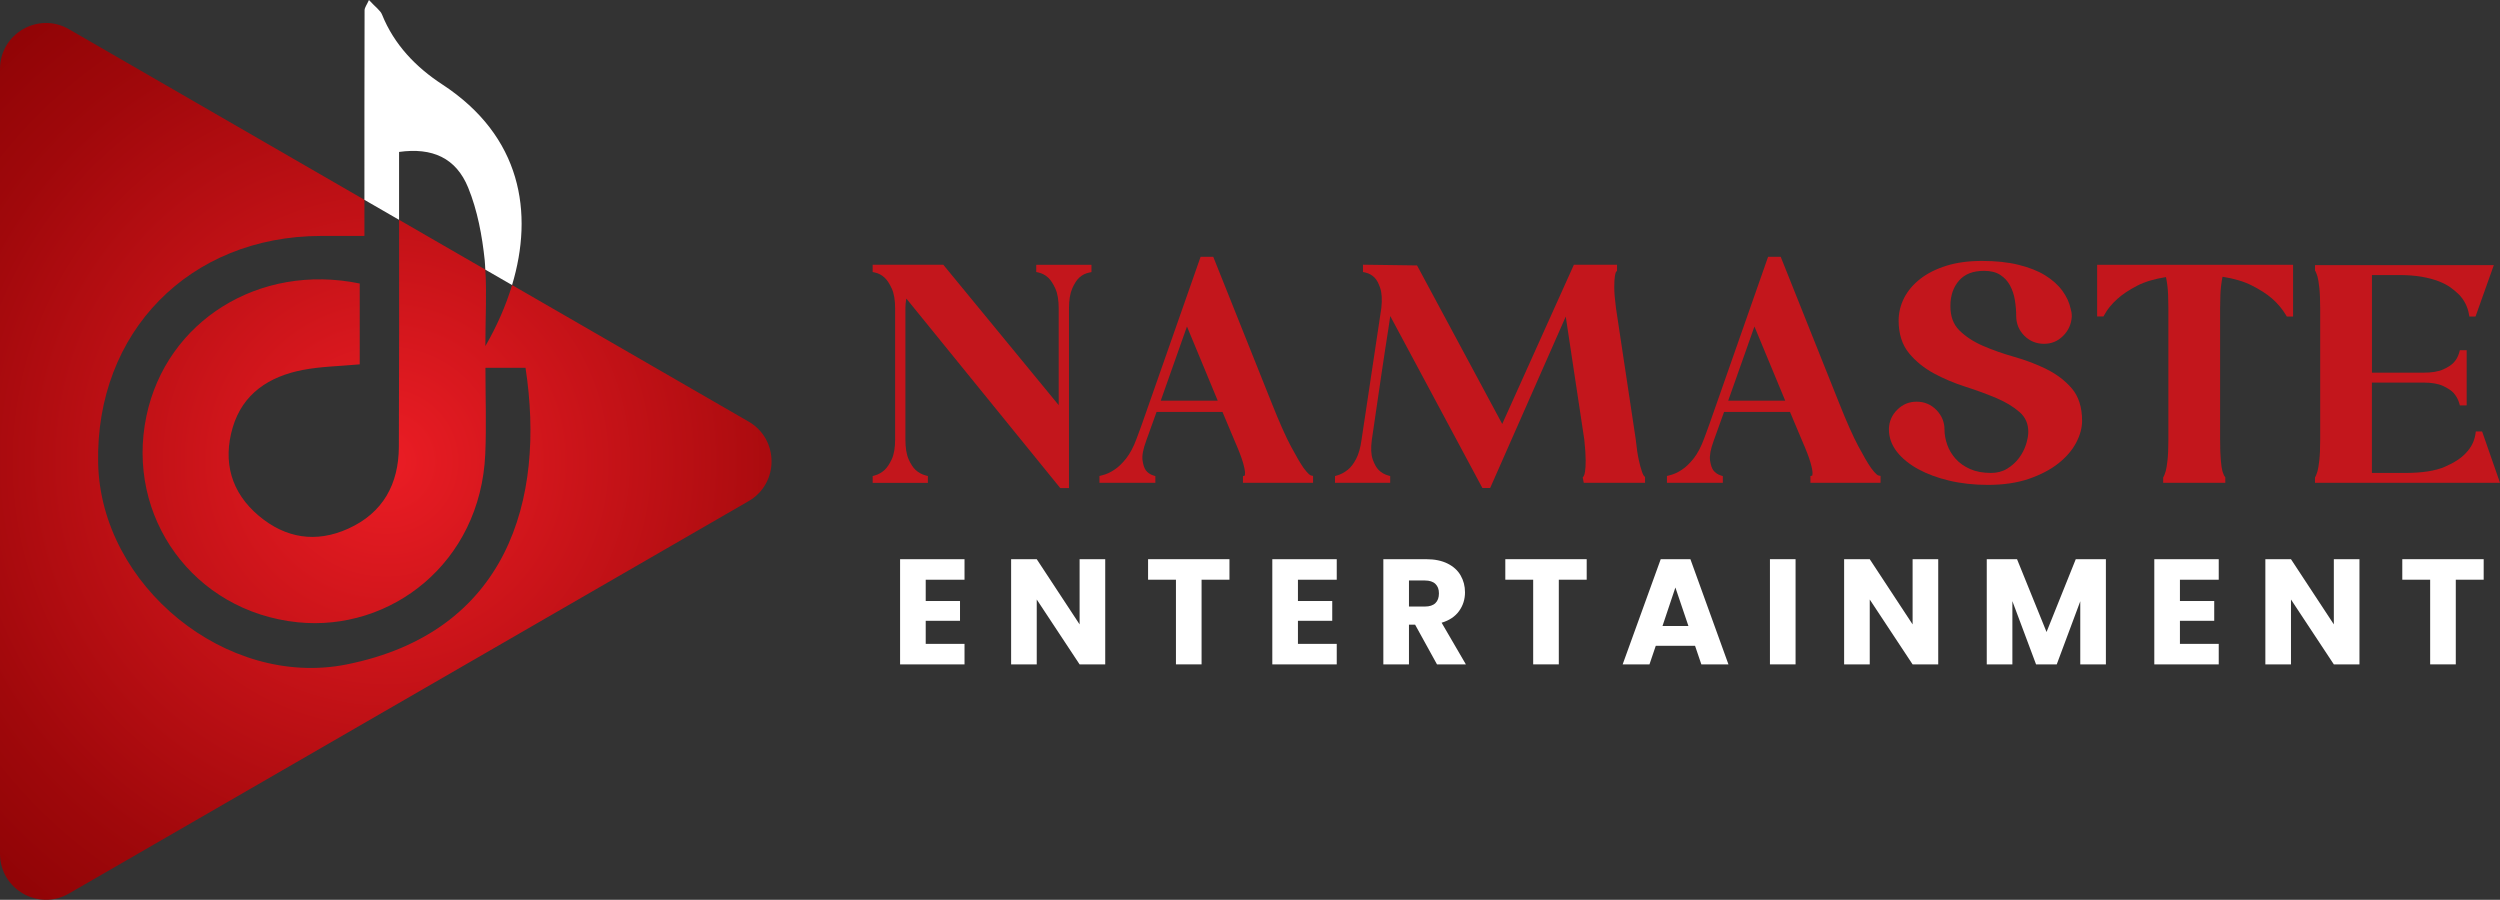<?xml version="1.0" encoding="UTF-8"?>
<svg id="Layer_1" xmlns="http://www.w3.org/2000/svg" xmlns:xlink="http://www.w3.org/1999/xlink" version="1.1" viewBox="0 0 1215.66 437.53">
  <rect x="0" y="0" width="1215.66" height="437.53" fill="#333333" stroke="none"/>
  <!-- Generator: Adobe Illustrator 29.1.0, SVG Export Plug-In . SVG Version: 2.1.0 Build 142)  -->
  <defs>
    <style>
      .st0 {
        fill: none;
      }

      .st1 {
        fill: url(#radial-gradient);
      }

      .st2 {
        fill: #fff;
      }

      .st3 {
        fill: #c3161c;
      }
    </style>
    <radialGradient id="radial-gradient" cx="196.42" cy="223.52" fx="196.42" fy="223.52" r="389.24" gradientTransform="translate(-8.83 .83)" gradientUnits="userSpaceOnUse">
      <stop offset="0" stop-color="#eb1d25"/>
      <stop offset=".05" stop-color="#e41b22"/>
      <stop offset=".56" stop-color="#a0080b"/>
      <stop offset=".81" stop-color="#860102"/>
    </radialGradient>
  </defs>
  <path class="st3" d="M503.87,132.27l1.1.24c1.78.4,3.33,1.22,4.74,2.52,1.2,1.11,2.37,2.88,3.46,5.27,1.08,2.38,1.64,5.63,1.64,9.68v47.03l-55.7-67.77-.42-.51h-34.35v3.54l1.1.24c1.78.39,3.33,1.22,4.73,2.52,1.2,1.11,2.37,2.88,3.46,5.27,1.09,2.39,1.64,5.64,1.64,9.68v63.73c0,4.03-.55,7.25-1.63,9.58-1.1,2.35-2.26,4.09-3.47,5.2-1.42,1.32-2.99,2.2-4.8,2.71l-1.02.29v3.3h26.84v-3.32l-1.04-.27c-1.89-.5-3.56-1.41-4.96-2.71-1.2-1.1-2.33-2.84-3.36-5.17-1.04-2.33-1.56-5.56-1.56-9.6v-63.73c0-1.49.11-2.85.32-4.05l.14-.76,74.41,91.62.42.52h4.25v-87.32c0-4.05.53-7.31,1.57-9.7,1.04-2.39,2.17-4.15,3.37-5.25,1.39-1.29,2.99-2.12,4.88-2.51l1.11-.23v-3.55h-26.85v3.54Z"/>
  <path class="st3" d="M633.88,227.54c-1.52-2.17-3.58-5.69-6.13-10.46-2.53-4.73-5.68-11.81-9.35-21.04l-28.44-71.17h-6.15l-28.73,81.94-2.37,6.42c-1.51,4.11-3.25,7.4-5.16,9.78-1.92,2.39-3.78,4.18-5.58,5.35-1.99,1.36-4.09,2.31-6.26,2.82l-1.08.26v3.34h27.18v-3.27l-.98-.31c-1.52-.47-2.73-1.31-3.66-2.51-.75-1.04-1.29-2.69-1.6-4.92-.3-2.23.29-5.39,1.78-9.42l5.05-14.04h32.05l5.87,13.97c1.98,4.5,3.34,8.03,4.06,10.5.86,2.97,1.04,4.49,1.04,5.24,0,.86-.14,1.18-.09,1.21l-.92.3v3.25h34.08v-3.36l-1.09-.25c-.1-.02-1.08-.32-3.53-3.64ZM564.43,194.82l12.75-36.06,14.95,36.06h-27.7Z"/>
  <path class="st3" d="M798.33,229.04c-.43-1.2-.93-3.03-1.46-5.46h0c-.55-2.45-1.05-5.82-1.49-10.08l-9.59-63.71c-.55-4.17-.83-7.56-.83-10.07s.11-4.33.32-5.51c.27-1.7.6-2.06.61-2.08l.41-.41v-2.99h-20.97l-34.85,77.43-41.42-77.09-26.29-.36v3.56l1.1.24c1.76.39,3.25,1.2,4.53,2.48,1.07,1.07,2,2.81,2.77,5.16.78,2.38.95,5.64.53,9.61l-9.58,63.76c-.54,4.07-1.45,7.33-2.71,9.7-1.24,2.34-2.59,4.09-4.02,5.2-1.64,1.33-3.39,2.26-5.21,2.77l-1.02.29v3.3h26.84v-3.3l-1.02-.29c-1.78-.49-3.32-1.39-4.6-2.67-1.08-1.08-2.04-2.8-2.87-5.11-.82-2.3-.97-5.5-.44-9.49,1.79-12,3.36-22.71,4.71-32.14.56-4.02,1.15-7.94,1.76-11.74.61-3.81,1.15-7.24,1.6-10.28l.89-6.07,44.41,82.87.4.74h3.77l36.76-83.35,9.03,59.9c.44,4.2.66,7.58.66,10.02s-.11,4.24-.32,5.42c-.25,1.64-.59,2.2-.72,2.37l-.41.51.52,2.6h29.79v-2.82l-.41-.41c-.23-.23-.67-.84-1.19-2.52Z"/>
  <path class="st3" d="M909.82,227.54c-1.56-2.22-3.62-5.74-6.13-10.46-2.55-4.75-5.71-11.83-9.37-21.04l-28.43-71.17h-6.13l-28.73,81.93-2.37,6.43c-1.51,4.11-3.25,7.4-5.16,9.78-1.92,2.39-3.78,4.18-5.58,5.35-1.99,1.36-4.09,2.31-6.26,2.82l-1.08.26v3.34h27.17v-3.27l-.98-.31c-1.51-.47-2.72-1.31-3.65-2.51-.74-1.04-1.29-2.69-1.6-4.92-.29-2.24.3-5.41,1.78-9.43l5.05-14.04h32.06l5.87,13.96c2,4.56,3.36,8.09,4.05,10.51.86,2.94,1.04,4.47,1.04,5.24,0,.86-.14,1.19-.1,1.21l-.92.31v3.25h34.09v-3.36l-1.1-.24c-.11-.02-1.08-.32-3.53-3.64ZM840.37,194.82l12.75-36.06,14.96,36.06h-27.7Z"/>
  <path class="st3" d="M995.14,179.5c-4.81-2.38-10.1-4.39-15.71-5.98-5.47-1.54-10.61-3.36-15.3-5.4-4.58-2-8.42-4.53-11.42-7.53-2.89-2.89-4.3-6.74-4.3-11.79s1.41-9.16,4.19-12.36c2.78-3.18,6.78-4.74,12.23-4.74,3.18,0,5.81.66,7.81,1.96,2.04,1.33,3.63,3.05,4.74,5.12,1.16,2.15,1.96,4.55,2.38,7.12.43,2.7.65,5.31.65,7.77,0,3.73,1.33,6.95,3.94,9.57,2.62,2.62,5.84,3.94,9.57,3.94s6.76-1.3,9.31-3.86c2.53-2.53,3.95-5.63,4.2-9.21v-.43c0-1.26-.2-2.48-.53-3.48-.61-2.99-1.96-5.95-4.03-8.79-2.06-2.83-4.89-5.35-8.38-7.52-3.47-2.14-7.82-3.86-12.93-5.12-5.08-1.26-11.05-1.89-17.74-1.89s-12.33.79-17.31,2.33c-5.01,1.56-9.29,3.7-12.72,6.37-3.46,2.7-6.11,5.83-7.88,9.3-1.77,3.5-2.67,7.19-2.67,10.98,0,6.47,1.69,11.8,5.03,15.86,3.23,3.93,7.31,7.24,12.1,9.84,4.72,2.56,9.89,4.74,15.37,6.49,5.39,1.73,10.45,3.58,15.01,5.51,4.49,1.9,8.3,4.19,11.31,6.83,2.85,2.49,4.23,5.64,4.23,9.62,0,1.75-.38,3.81-1.11,6.13-.74,2.31-1.88,4.52-3.41,6.57-1.51,2.03-3.44,3.77-5.74,5.19-2.24,1.37-4.88,2.07-7.85,2.07-3.94,0-7.37-.64-10.19-1.9-2.83-1.26-5.19-2.93-7.01-4.95-1.84-2.05-3.22-4.36-4.1-6.85-.89-2.53-1.34-5.03-1.34-7.44,0-3.61-1.33-6.8-3.93-9.47-2.62-2.68-5.84-4.04-9.58-4.04s-6.78,1.29-9.39,3.84c-2.61,2.55-4,5.68-4.12,9.28v.38c0,3.9,1.31,7.55,3.9,10.87,2.52,3.22,6.01,6.06,10.36,8.44,4.3,2.35,9.39,4.24,15.14,5.6,5.74,1.36,12.04,2.05,18.74,2.05,7.52,0,14.2-.99,19.88-2.93,5.66-1.95,10.47-4.45,14.28-7.45,3.83-3.02,6.76-6.39,8.69-10.03,1.95-3.66,2.94-7.28,2.94-10.75,0-6.59-1.69-11.9-5.04-15.8-3.26-3.77-7.39-6.91-12.3-9.33Z"/>
  <path class="st3" d="M1019.76,153.9h3.08l.4-.74c1.47-2.75,3.63-5.39,6.43-7.87,2.36-2.15,5.57-4.29,9.55-6.35,3.66-1.91,8.37-3.32,14.02-4.21.22,1.02.44,2.39.67,4.08.33,2.43.49,6.18.49,11.17v63.73c0,4.19-.14,7.56-.41,10.01-.29,2.51-.57,4.29-.88,5.38-.52,1.68-.85,2.41-1.04,2.72l-.2.33v2.63h30.21v-2.73l-.31-.38c-.19-.24-.58-.89-1.08-2.52-.32-1.17-.59-2.99-.79-5.39-.22-2.5-.34-5.88-.34-10.05v-63.73c0-4.94.17-8.72.5-11.26.22-1.72.45-3.11.67-4.15,5.66.89,10.43,2.31,14.2,4.22,4.08,2.06,7.4,4.21,9.88,6.36,2.78,2.46,5.06,5.18,6.78,8.08l.4.68h3.05v-25.16h-95.28v25.16Z"/>
  <path class="st3" d="M1206.95,209.79h-3.05l-.17,1.2c-.53,3.55-2.05,6.6-4.71,9.35-2.2,2.42-5.63,4.66-10.19,6.64-4.57,1.99-11.08,3-19.37,3h-16.09v-43.95h25c4.03,0,7.25.55,9.58,1.64,2.34,1.09,4.09,2.25,5.17,3.43,1.32,1.53,2.24,3.22,2.73,5.01l.29,1.03h3.31v-26.85h-3.32l-.28,1.05c-.49,1.88-1.39,3.55-2.69,4.95-1.11,1.2-2.84,2.33-5.18,3.37-2.32,1.04-5.55,1.56-9.59,1.56h-25v-47.48h13.06c4.15,0,7.86.28,11.04.82,3.14.54,5.94,1.28,8.3,2.19,2.35.91,4.34,1.95,5.9,3.1,1.6,1.17,3.01,2.37,4.17,3.52,2.5,2.7,4.08,5.86,4.69,9.38l.2,1.16h3.01l8.9-25h-86.96v2.63l.2.33c.19.32.52,1.04,1.03,2.67.31,1.15.6,2.92.88,5.42.27,2.46.41,5.84.41,10.02v63.73c0,4.19-.14,7.56-.41,10.01-.29,2.51-.57,4.29-.88,5.38-.52,1.68-.85,2.41-1.04,2.72l-.2.33v2.63h89.97l-8.71-25Z"/>
  <path class="st2" d="M450.14,281.9v10.35h16.68v9.62h-16.68v11.22h18.87v9.98h-31.33v-51.15h31.33v9.98h-18.87Z"/>
  <path class="st2" d="M537.43,323.07h-12.46l-20.84-31.55v31.55h-12.46v-51.15h12.46l20.84,31.7v-31.7h12.46v51.15Z"/>
  <path class="st2" d="M597.84,271.91v9.98h-13.56v41.17h-12.46v-41.17h-13.55v-9.98h39.57Z"/>
  <path class="st2" d="M631.14,281.9v10.35h16.68v9.62h-16.68v11.22h18.87v9.98h-31.33v-51.15h31.33v9.98h-18.87Z"/>
  <path class="st2" d="M698.76,323.07l-10.64-19.31h-2.99v19.31h-12.46v-51.15h20.91c4.03,0,7.47.7,10.31,2.11,2.84,1.41,4.97,3.34,6.37,5.8,1.41,2.45,2.12,5.19,2.12,8.19,0,3.4-.96,6.44-2.88,9.11-1.92,2.67-4.75,4.56-8.49,5.68l11.8,20.26h-14.06ZM685.13,294.94h7.72c2.28,0,3.99-.56,5.14-1.67s1.71-2.7,1.71-4.74-.57-3.47-1.71-4.59c-1.14-1.11-2.85-1.67-5.14-1.67h-7.72v12.68Z"/>
  <path class="st2" d="M771.55,271.91v9.98h-13.56v41.17h-12.46v-41.17h-13.55v-9.98h39.57Z"/>
  <path class="st2" d="M824.23,314.03h-19.09l-3.06,9.03h-13.04l18.51-51.15h14.43l18.5,51.15h-13.18l-3.06-9.03ZM821.02,304.41l-6.34-18.73-6.27,18.73h12.61Z"/>
  <path class="st2" d="M873.12,271.91v51.15h-12.46v-51.15h12.46Z"/>
  <path class="st2" d="M942.49,323.07h-12.46l-20.84-31.55v31.55h-12.46v-51.15h12.46l20.84,31.7v-31.7h12.46v51.15Z"/>
  <path class="st2" d="M1024.02,271.91v51.15h-12.46v-30.68l-11.44,30.68h-10.06l-11.51-30.75v30.75h-12.46v-51.15h14.72l14.35,35.41,14.21-35.41h14.65Z"/>
  <path class="st2" d="M1060.02,281.9v10.35h16.68v9.62h-16.68v11.22h18.87v9.98h-31.33v-51.15h31.33v9.98h-18.87Z"/>
  <path class="st2" d="M1147.32,323.07h-12.46l-20.84-31.55v31.55h-12.46v-51.15h12.46l20.84,31.7v-31.7h12.46v51.15Z"/>
  <path class="st2" d="M1207.72,271.91v9.98h-13.56v41.17h-12.46v-41.17h-13.55v-9.98h39.56Z"/>
  <g>
    <path class="st0" d="M227.66,91.22c-5.9-14.46-17.46-19.59-33.6-17.35,0,3.6,0,7.44,0,11.27,0,7.25,0,14.49,0,21.74l4.7,2.71,37.24,21.5c-.1-1.49-.13-2.99-.28-4.47-1.25-11.99-3.53-24.32-8.06-35.41Z"/>
    <path class="st1" d="M364,205l-114.99-66.39c-3.07,10.19-7.52,20.2-12.99,29.68,0-13.86.72-25.71-.02-37.19l-37.24-21.5-4.7-2.71c.02,36.79.07,73.59-.11,110.38-.09,18.09-7.66,32.14-24.65,39.81-15.64,7.07-30.44,4.66-43.41-6.22-13.5-11.32-17.64-26.29-12.75-42.94,4.88-16.6,17.85-24.89,34.05-28.02,8.8-1.7,17.91-1.82,27.73-2.73v-39.31c-48.85-10.06-94.01,18.22-103.71,64.37-10.3,49.03,22.83,95.14,73.53,100.36,45.16,4.64,88.89-28.78,91.22-81.76.6-13.67.09-27.38.09-41.97h19.49c9.83,64.28-8.92,128.65-87.07,144.25-58.36,11.65-119.48-38.28-120.75-97.88-1.36-63.72,44.43-110.41,108.39-110.5,6.05,0,12.11,0,21.09,0,0-5.92,0-11.73,0-17.57L33.52,14.2C18.62,5.6,0,16.35,0,33.55v381.6c0,17.2,18.62,27.95,33.52,19.35l165.24-95.4,165.24-95.4c14.9-8.6,14.9-30.11,0-38.71Z"/>
    <path class="st2" d="M194.05,85.15c0-3.84,0-7.67,0-11.27,16.14-2.24,27.7,2.89,33.6,17.35,4.52,11.08,6.81,23.42,8.06,35.41.15,1.48.18,2.98.28,4.47l13.01,7.51c10.58-35.11,4.63-72.38-33.97-97.59-12.78-8.35-23.35-19.27-29.26-33.95-.82-2.03-3.06-3.49-6.36-7.07-1.03,2.33-2.13,3.66-2.13,5.01-.08,30.33-.08,60.72-.08,92.15l16.85,9.73c0-7.25-.01-14.49,0-21.74Z"/>
  </g>
</svg>